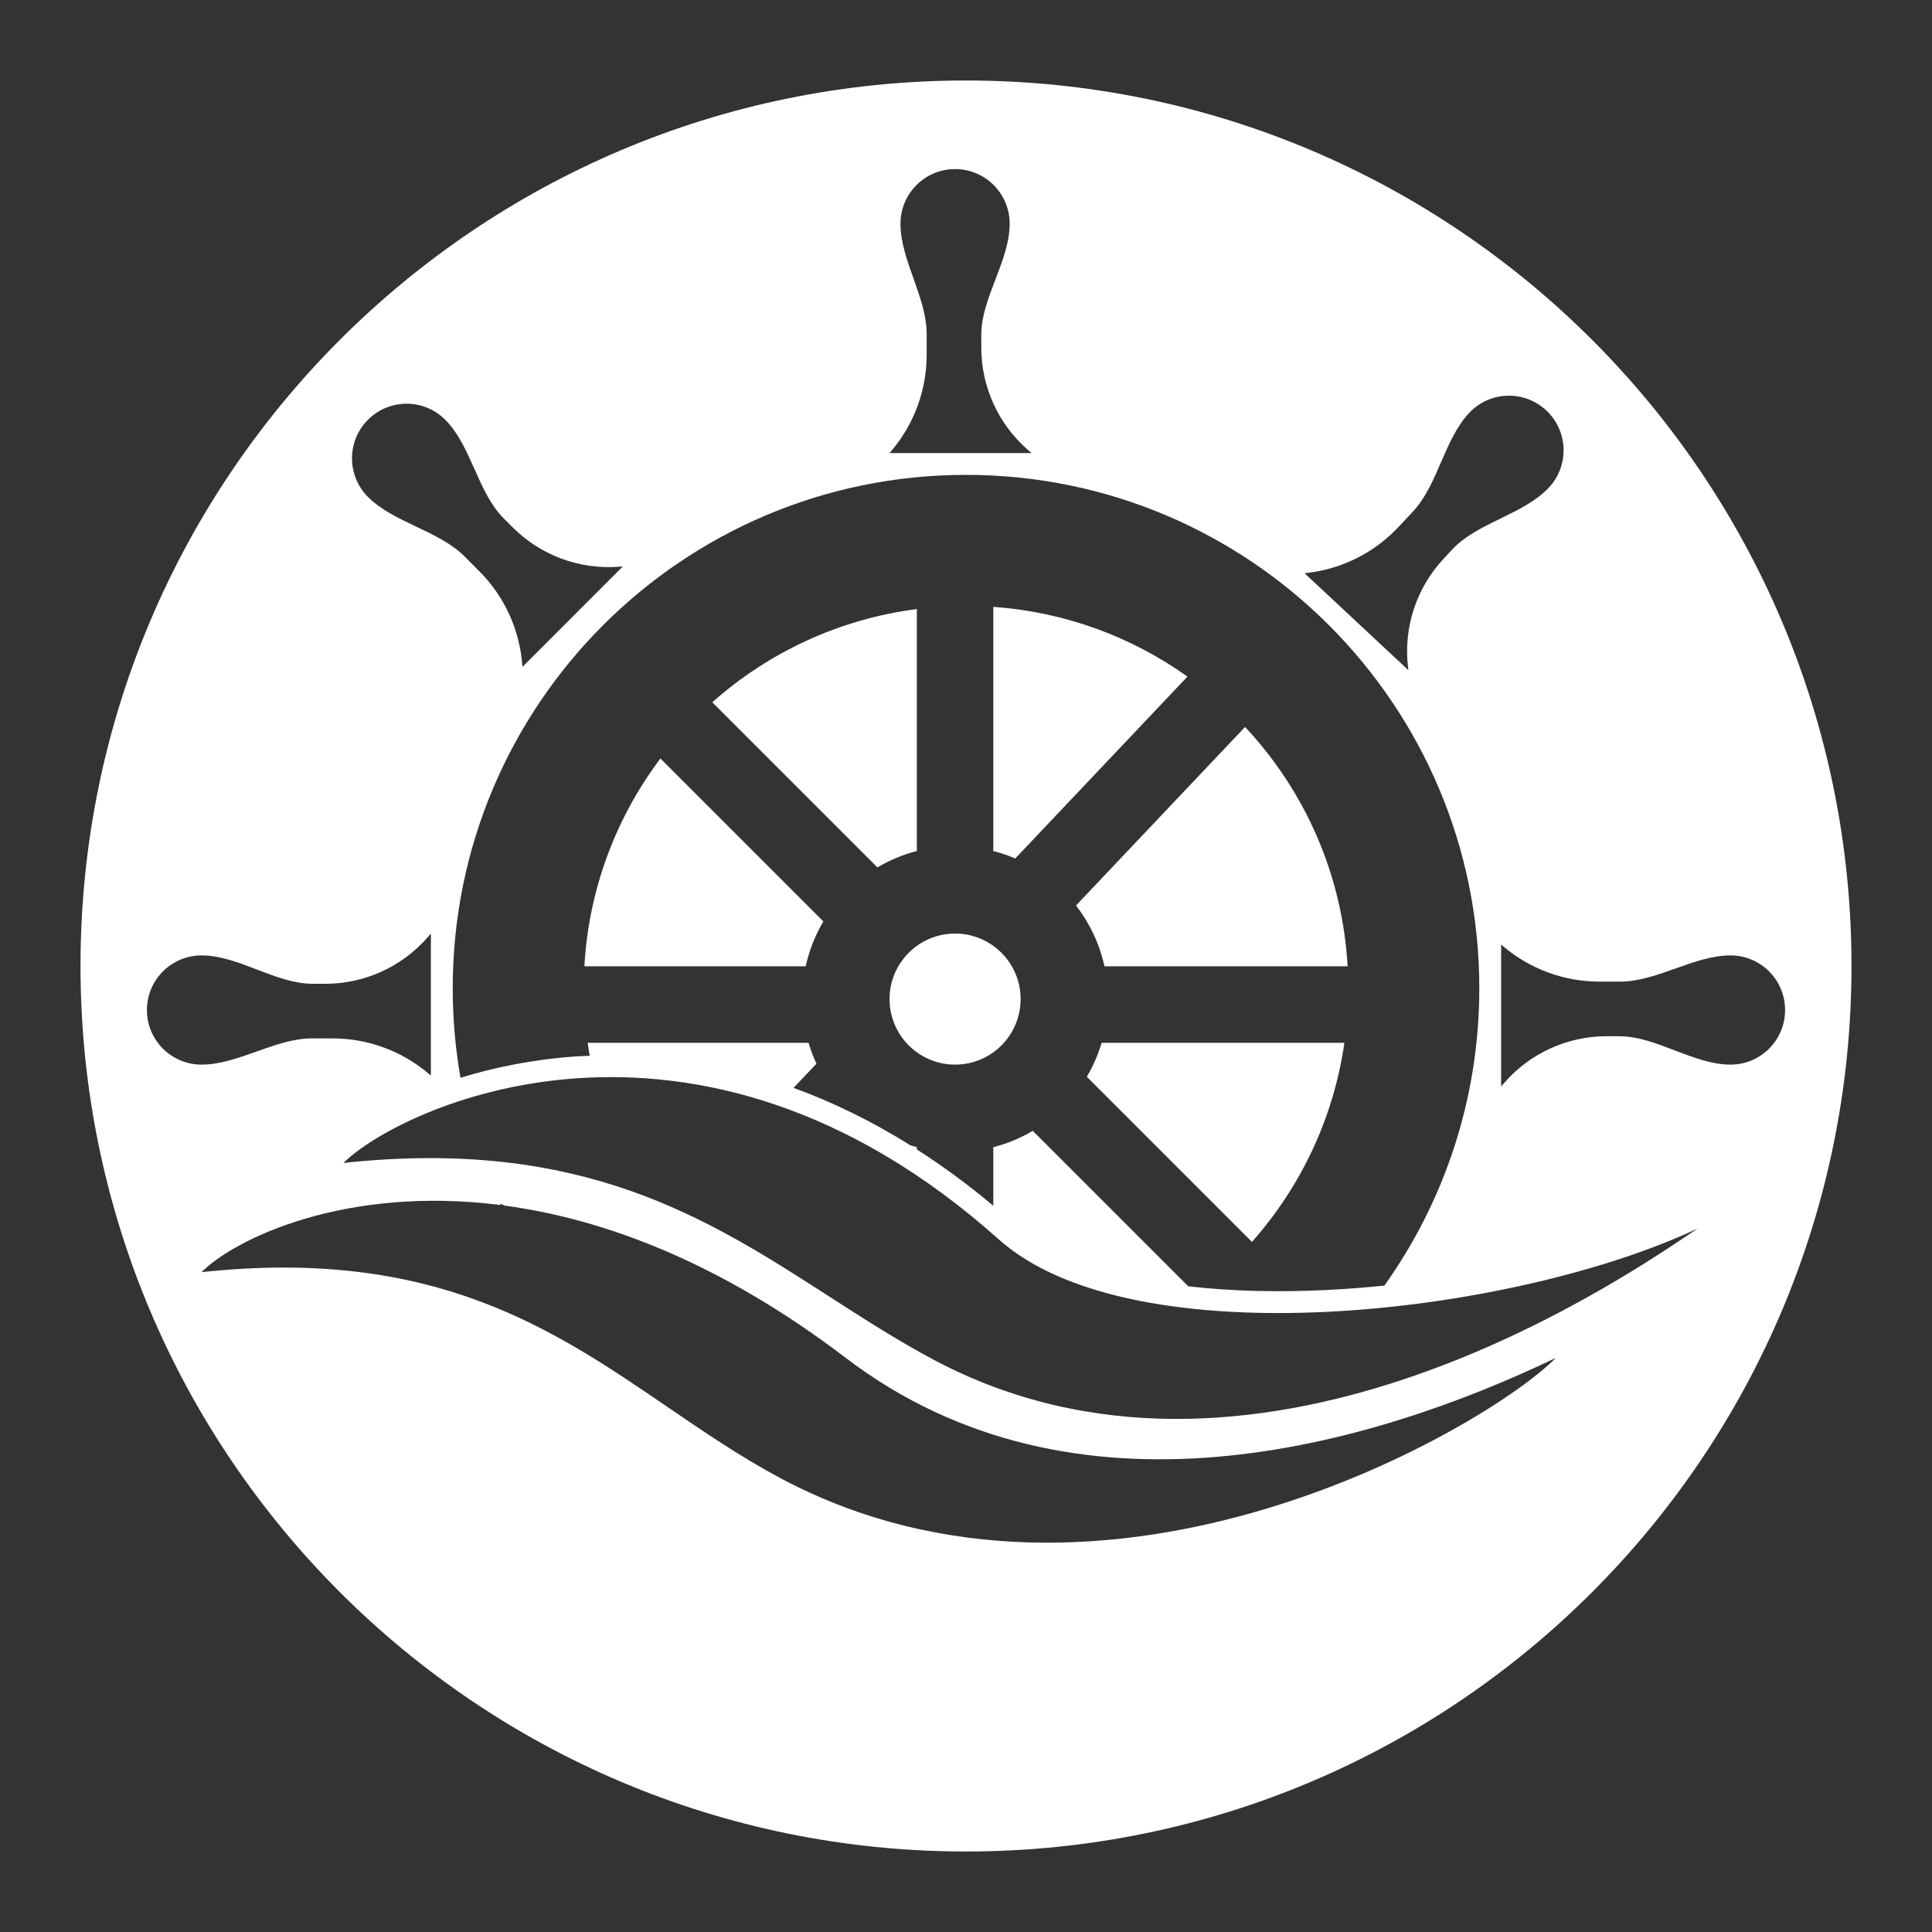 <svg width="48" height="48" viewBox="0 0 48 48" fill="none" xmlns="http://www.w3.org/2000/svg">
<rect x="0" y="0" width="48" height="48" fill="#333333" stroke="none"/>
<path d="M27.002 26.752L31.104 30.854C32.309 29.497 33.131 27.791 33.401 25.908H27.37C27.281 26.206 27.157 26.489 27.002 26.752Z" fill="white"/>
<path d="M27.44 24.008H33.481C33.352 21.713 32.408 19.636 30.933 18.061L26.733 22.497C27.072 22.935 27.318 23.448 27.44 24.008Z" fill="white"/>
<path d="M25.223 21.329L29.502 16.81C28.123 15.827 26.469 15.204 24.678 15.078V21.143C24.866 21.192 25.048 21.254 25.223 21.329Z" fill="white"/>
<path d="M17.697 17.448C19.087 16.213 20.842 15.381 22.779 15.132V21.143C22.43 21.233 22.101 21.371 21.799 21.55L17.697 17.448Z" fill="white"/>
<path d="M14.519 24.008C14.627 22.076 15.314 20.298 16.408 18.845L20.456 22.893C20.254 23.234 20.105 23.609 20.017 24.008H14.519Z" fill="white"/>
<path d="M23.729 26.45C24.628 26.45 25.357 25.721 25.357 24.822C25.357 23.923 24.628 23.194 23.729 23.194C22.83 23.194 22.101 23.923 22.101 24.822C22.101 25.721 22.83 26.45 23.729 26.45Z" fill="white"/>
<path fill-rule="evenodd" clip-rule="evenodd" d="M24 46C36.15 46 46 36.15 46 24C46 11.85 36.15 2 24 2C11.85 2 2 11.85 2 24C2 36.15 11.85 46 24 46ZM23.023 8.814C23.023 9.689 22.712 10.537 22.145 11.204L22.101 11.256H25.628L25.537 11.177C24.802 10.537 24.38 9.611 24.38 8.637V8.32C24.38 7.858 24.556 7.399 24.733 6.939C24.909 6.479 25.085 6.019 25.085 5.558C25.085 4.808 24.478 4.201 23.729 4.201C22.98 4.201 22.372 4.808 22.372 5.558C22.372 6.011 22.535 6.469 22.698 6.926C22.86 7.384 23.023 7.841 23.023 8.295V8.814ZM32.479 14.234C33.349 14.133 34.155 13.726 34.752 13.086L35.106 12.707C35.416 12.375 35.609 11.93 35.802 11.484C35.995 11.039 36.189 10.593 36.498 10.262C37.01 9.714 37.868 9.685 38.416 10.196C38.963 10.707 38.993 11.566 38.482 12.113C38.167 12.45 37.724 12.666 37.281 12.882C36.839 13.098 36.396 13.314 36.081 13.651L35.865 13.883C35.2 14.595 34.876 15.56 34.977 16.529L34.99 16.649L32.411 14.242L32.479 14.234ZM32.993 32.048C31.784 32.109 30.605 32.084 29.521 31.957L25.659 28.095C25.356 28.274 25.027 28.412 24.678 28.501V29.957C24.043 29.424 23.408 28.96 22.779 28.557V28.501C22.727 28.488 22.674 28.473 22.622 28.457C21.636 27.84 20.663 27.372 19.715 27.028L20.285 26.427C20.207 26.26 20.141 26.086 20.087 25.908H14.6C14.615 26.015 14.632 26.122 14.651 26.229C14.532 26.234 14.414 26.24 14.296 26.248C13.24 26.321 12.278 26.519 11.441 26.777C11.314 26.054 11.248 25.31 11.248 24.551C11.248 17.508 16.957 11.798 24 11.798C31.043 11.798 36.753 17.508 36.753 24.551C36.753 27.305 35.88 29.855 34.395 31.94C33.928 31.988 33.459 32.024 32.993 32.048ZM12.421 29.901L12.438 29.939C8.578 29.447 5.834 30.778 5.007 31.606C10.771 30.988 13.723 33.003 16.59 34.96C17.502 35.582 18.405 36.199 19.387 36.723C27.527 41.064 37.024 35.404 38.652 33.738C34.039 35.947 26.713 38.079 21.015 33.738C17.882 31.35 14.989 30.284 12.54 29.953C12.5 29.935 12.461 29.918 12.421 29.901ZM37.347 23.51C38.014 24.077 38.862 24.388 39.737 24.388H40.256C40.71 24.388 41.167 24.225 41.625 24.063C42.082 23.9 42.54 23.737 42.993 23.737C43.743 23.737 44.35 24.344 44.35 25.094C44.35 25.843 43.743 26.45 42.993 26.45C42.532 26.45 42.072 26.274 41.612 26.098C41.153 25.921 40.693 25.745 40.231 25.745H39.914C38.94 25.745 38.014 26.167 37.374 26.902L37.295 26.993V23.466L37.347 23.51ZM12.974 16.5C12.904 15.627 12.525 14.808 11.905 14.189L11.539 13.822C11.218 13.501 10.779 13.292 10.341 13.084C9.902 12.876 9.463 12.667 9.143 12.347C8.613 11.817 8.613 10.958 9.143 10.428C9.672 9.898 10.531 9.898 11.061 10.428C11.387 10.754 11.588 11.204 11.788 11.654C11.989 12.104 12.189 12.554 12.515 12.88L12.74 13.104C13.428 13.793 14.382 14.149 15.354 14.082L15.474 14.073L12.98 16.568L12.974 16.5ZM10.653 26.678C9.986 26.11 9.139 25.799 8.263 25.799H7.744C7.29 25.799 6.833 25.962 6.375 26.125C5.918 26.288 5.46 26.45 5.007 26.45C4.258 26.45 3.65 25.843 3.65 25.094C3.65 24.344 4.258 23.737 5.007 23.737C5.468 23.737 5.928 23.913 6.388 24.09C6.848 24.266 7.308 24.442 7.769 24.442H8.086C9.06 24.442 9.986 24.02 10.626 23.285L10.705 23.194L10.705 26.722L10.653 26.678ZM20.603 32.212C21.452 32.759 22.293 33.3 23.186 33.777C31.078 37.986 39.991 31.993 42.01 30.635L42.011 30.634C42.074 30.592 42.13 30.554 42.179 30.521C37.567 32.691 28.157 33.777 24.814 30.792C17.217 24.008 9.891 27.536 8.534 28.893C14.464 28.257 17.584 30.267 20.603 32.212Z" fill="white"/>
</svg>

